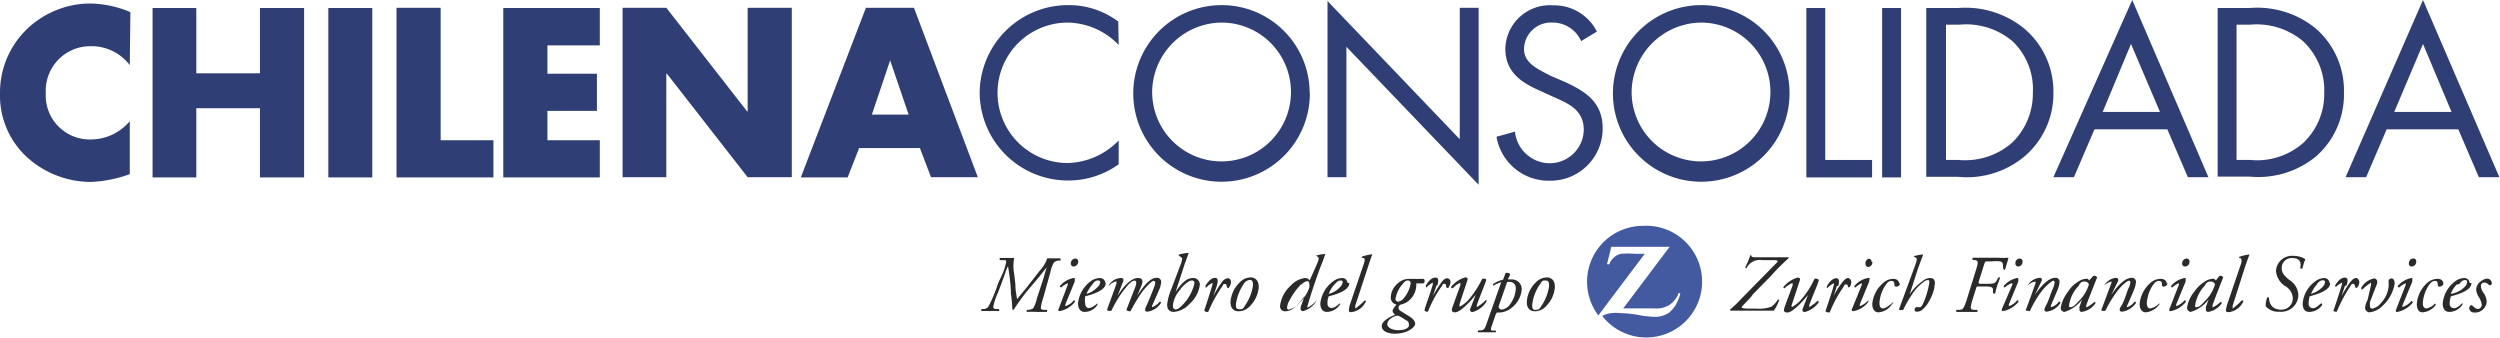<svg xmlns="http://www.w3.org/2000/svg" viewBox="0 0 121.75 16.48"><defs><style>.cls-1{fill:#2f3e74;}.cls-2{fill:#435aa1;}.cls-3{fill:#2b2929;}</style></defs><title>Recurso 5</title><g id="Capa_2" data-name="Capa 2"><g id="Capa_1-2" data-name="Capa 1"><path class="cls-1" d="M6.32,3.17a2.34,2.34,0,0,0-1.9-.92A2.17,2.17,0,0,0,2.23,4.54,2.14,2.14,0,0,0,4.46,6.79,2.47,2.47,0,0,0,6.32,5.9V8.48a6.21,6.21,0,0,1-1.9.38,4.65,4.65,0,0,1-3.1-1.2A4.08,4.08,0,0,1,0,4.52a4.29,4.29,0,0,1,1.21-3A4.48,4.48,0,0,1,4.35.17a5.26,5.26,0,0,1,2,.42Z"/><polygon class="cls-1" points="12.66 3.57 12.66 0.39 14.81 0.39 14.81 8.64 12.66 8.64 12.66 5.27 9.56 5.27 9.56 8.64 7.43 8.64 7.43 0.39 9.56 0.39 9.56 3.57 12.66 3.57"/><rect class="cls-1" x="15.99" y="0.39" width="2.14" height="8.25"/><polygon class="cls-1" points="21.46 6.83 24.03 6.83 24.03 8.64 19.31 8.64 19.31 0.38 21.46 0.38 21.46 6.83"/><polygon class="cls-1" points="26.66 2.21 26.66 3.59 29.07 3.59 29.07 5.4 26.66 5.4 26.66 6.83 29.21 6.83 29.21 8.64 24.51 8.64 24.51 0.39 29.21 0.39 29.21 2.21 26.66 2.21"/><polygon class="cls-1" points="30.32 0.38 32.45 0.38 36.39 5.43 36.41 5.43 36.41 0.38 38.56 0.38 38.56 8.63 36.41 8.63 32.48 3.59 32.45 3.59 32.45 8.63 30.32 8.63 30.32 0.38"/><path class="cls-1" d="M41.84,7.21l-.56,1.43H39L42.17.38h2.34l3.11,8.25H45.34L44.8,7.21Zm1.51-4.27h0l-.89,2.64h1.79Z"/><path class="cls-1" d="M54.48,2.19A3.51,3.51,0,0,0,52,1.1a3.42,3.42,0,0,0,0,6.84,3.59,3.59,0,0,0,2.48-1.1V8A4.18,4.18,0,0,1,52,8.79a4.3,4.3,0,0,1-4.29-4.24A4.3,4.3,0,0,1,52,.25a4,4,0,0,1,2.46.8Z"/><path class="cls-1" d="M63.79,4.52A4.3,4.3,0,1,1,59.49.25a4.28,4.28,0,0,1,4.29,4.27m-7.67,0A3.38,3.38,0,1,0,59.49,1.1a3.41,3.41,0,0,0-3.38,3.43"/><polygon class="cls-1" points="64.65 0.05 71.09 6.78 71.09 0.38 72.01 0.38 72.01 9 65.57 2.28 65.57 8.63 64.65 8.63 64.65 0.05"/><path class="cls-1" d="M77,2a1.51,1.51,0,0,0-1.41-.9,1.31,1.31,0,0,0-1.37,1.29c0,.72.74,1,1.29,1.3l.54.23c1.07.47,2,1,2,2.32a2.54,2.54,0,0,1-2.59,2.56,2.57,2.57,0,0,1-2.58-2.14l.9-.25a1.71,1.71,0,0,0,1.66,1.54,1.66,1.66,0,0,0,1.69-1.61c0-1-.75-1.3-1.52-1.64l-.5-.23c-1-.43-1.8-.93-1.8-2.11A2.17,2.17,0,0,1,75.64.26a2.33,2.33,0,0,1,2.13,1.28Z"/><path class="cls-1" d="M87.15,4.52A4.3,4.3,0,1,1,82.85.25a4.28,4.28,0,0,1,4.3,4.27m-7.69,0A3.38,3.38,0,1,0,82.85,1.1a3.42,3.42,0,0,0-3.39,3.43"/><polygon class="cls-1" points="88.89 7.79 91.17 7.79 91.17 8.64 87.97 8.64 87.97 0.39 88.89 0.39 88.89 7.79"/><rect class="cls-1" x="91.66" y="0.39" width="0.92" height="8.25"/><path class="cls-1" d="M93.81.39h1.55a4.53,4.53,0,0,1,3.22,1A4,4,0,0,1,100,4.52,4,4,0,0,1,98.6,7.61a4.37,4.37,0,0,1-3.25,1H93.81Zm1.58,7.4A3.48,3.48,0,0,0,98,6.94a3.32,3.32,0,0,0,1-2.42A3.22,3.22,0,0,0,98,2a3.51,3.51,0,0,0-2.56-.8h-.67V7.79Z"/><path class="cls-1" d="M102,6.3l-1,2.33h-1L103.84,0l3.71,8.63h-1l-1-2.33Zm1.78-4.16L102.4,5.45h2.79Z"/><path class="cls-1" d="M108,.39h1.56a4.5,4.5,0,0,1,3.22,1,4,4,0,0,1,1.37,3.13,4,4,0,0,1-1.34,3.08,4.42,4.42,0,0,1-3.26,1H108Zm1.59,7.4a3.41,3.41,0,0,0,2.6-.85,3.28,3.28,0,0,0,1-2.42A3.26,3.26,0,0,0,112.15,2a3.52,3.52,0,0,0-2.56-.8h-.67V7.79Z"/><path class="cls-1" d="M116.23,6.3l-1,2.33h-1L118,0l3.72,8.63h-1l-1-2.33ZM118,2.14,116.6,5.45h2.79Z"/><path class="cls-2" d="M80,11a2.72,2.72,0,0,0-2.16,4.36l2.26-3h-.48a4.7,4.7,0,0,0-.68,0,.78.78,0,0,0-.27.12,1,1,0,0,0-.28.33.28.28,0,0,1,0,.06l-.13,0,.21-.85h2.84l-2.26,3,.33,0,.42,0,.4,0h.36a1.21,1.21,0,0,0,.77-.19,1.36,1.36,0,0,0,.39-.47.11.11,0,0,0,0-.08l.11,0a1.16,1.16,0,0,1-.11.34,1.46,1.46,0,0,1-.43.6,1.2,1.2,0,0,1-.67.21h0a5.06,5.06,0,0,1-.78-.08,5.26,5.26,0,0,0-.92-.1,1.94,1.94,0,0,0-.44,0,1.13,1.13,0,0,0-.45.14A2.72,2.72,0,1,0,80,11"/><path class="cls-3" d="M86.54,12.78c.08-.07,0-.11-.11-.11h-.61a.71.71,0,0,0-.77.4A.06.06,0,0,1,85,13a4,4,0,0,0,.24-.57h.05c0,.1.06.1.38.1h1c.28,0,.4,0,.43,0s0,0,0,.05a9.92,9.92,0,0,0-.84.84l-.91.93c0,.07-.53.57-.53.6s0,.08.36.08h.34a1.87,1.87,0,0,0,.74-.09,1.06,1.06,0,0,0,.32-.35,0,0,0,0,1,.07,0,1.73,1.73,0,0,1-.27.54H84.28a.05.05,0,0,1,0-.08,5,5,0,0,0,.53-.51Z"/><path class="cls-3" d="M87.27,14.81c-.05.1,0,.14,0,.14a1.46,1.46,0,0,0,.42-.33,4.07,4.07,0,0,0,.68-1.05c.09,0,.18,0,.2.07s-.29.75-.46,1.22c0,.06,0,.1,0,.1s.29-.18.4-.31a.09.09,0,0,1,.07.06,1.21,1.21,0,0,1-.7.49.11.11,0,0,1-.1-.13l.27-.71h0c-.28.36-.77.86-1,.86s-.18-.15-.12-.32l.37-1c0-.08,0-.12,0-.12a1.15,1.15,0,0,0-.39.26s-.06,0-.06-.06a1.39,1.39,0,0,1,.69-.46c.05,0,.13,0,.12.11Z"/><path class="cls-3" d="M89.46,13.92l-.16.49h0a3.84,3.84,0,0,1,.42-.66c.09-.12.19-.21.28-.21s.16.13.16.2a.58.58,0,0,1-.07.23C90,14,90,14,90,14s0-.15-.08-.15-.08,0-.14.12a6.13,6.13,0,0,0-.67,1.24.07.07,0,0,1-.07,0s-.16,0-.13-.09.3-.86.4-1.25c0,0,0-.08,0-.08s-.2.11-.28.2-.06,0-.06-.06c.13-.21.28-.38.46-.38s.13.27.09.38"/><path class="cls-3" d="M90.67,13.87c0-.05,0-.08,0-.08a1.17,1.17,0,0,0-.31.21.05.05,0,0,1-.05-.07,1.09,1.09,0,0,1,.66-.39s0,0,.06,0,0,.05,0,.17l-.46,1.12s0,.08,0,.08a1,1,0,0,0,.42-.29s0,0,0,.08a1.16,1.16,0,0,1-.72.45l-.07,0a.1.1,0,0,1,0-.12Zm.51-1.13A.22.22,0,0,1,91,13a.14.14,0,0,1-.15-.15A.23.23,0,0,1,91,12.6a.13.13,0,0,1,.14.14"/><path class="cls-3" d="M92.54,13.78a.19.19,0,0,1-.19.18s-.09,0-.09-.07,0-.21-.14-.21-.21.08-.33.26a1.74,1.74,0,0,0-.26.81c0,.2.07.27.17.27s.26-.1.42-.24.06,0,0,.06a.84.84,0,0,1-.65.37c-.14,0-.29-.11-.29-.41a1.51,1.51,0,0,1,.51-1,.74.74,0,0,1,.51-.22c.19,0,.29.11.29.24"/><path class="cls-3" d="M93.28,12.89c.08-.25.1-.31,0-.35l-.09-.06s0,0,0,0a2.66,2.66,0,0,1,.47-.09l0,0c-.08.23-.22.58-.29.8L93,14.34h0v0a2.36,2.36,0,0,1,.63-.65.57.57,0,0,1,.37-.15c.18,0,.23.12.23.25a2,2,0,0,1-.31.92,1.08,1.08,0,0,1-.25.32.41.41,0,0,1-.3.15c-.12,0-.13-.07-.13-.1a.12.12,0,0,1,.1-.12.13.13,0,0,1,.07,0l.07,0c.09,0,.12-.06.19-.21a4,4,0,0,0,.29-1c0-.07,0-.11-.08-.11a.35.35,0,0,0-.22.11,2,2,0,0,0-.49.51,6,6,0,0,0-.49.84s0,0-.08,0-.15,0-.1-.09Z"/><path class="cls-3" d="M96.24,13.12c.11-.37.11-.43-.09-.46h-.09s0-.09,0-.11l.21,0h1a3.87,3.87,0,0,0,.54,0c0,.07-.11.38-.15.53s-.09,0-.11,0c0-.21,0-.31-.13-.35a2,2,0,0,0-.43,0h-.2c-.11,0-.11,0-.16.14l-.27.86c0,.08,0,.09.07.09h.27c.38,0,.46,0,.55-.18l.07-.13s.08,0,.09,0l-.14.38a2.66,2.66,0,0,0-.1.39.09.09,0,0,1-.11,0l0-.16c0-.13-.08-.17-.4-.17h-.3c-.09,0-.1,0-.13.11l-.18.57c-.1.37-.12.45.09.46h.15a.08.08,0,0,1,0,.1h-1a.06.06,0,0,1,0-.1h.12c.19,0,.22-.06.36-.46Z"/><path class="cls-3" d="M98,13.87a.26.26,0,0,0,0-.08.75.75,0,0,0-.36.21.06.06,0,0,1-.06-.07,1.12,1.12,0,0,1,.66-.39l.05,0s0,.05,0,.17l-.46,1.12s0,.08,0,.08a.84.84,0,0,0,.41-.29s.06,0,.06.08a1.3,1.3,0,0,1-.74.45l-.06,0a.16.16,0,0,1,0-.12Zm.5-1.13a.23.23,0,0,1-.21.24.14.14,0,0,1-.14-.15.22.22,0,0,1,.22-.24.14.14,0,0,1,.13.14"/><path class="cls-3" d="M99.09,14.38h0c.28-.43.67-.85,1-.85a.19.19,0,0,1,.21.21,1.36,1.36,0,0,1-.06.28c-.07.2-.36.83-.36.87a.14.14,0,0,0,0,.07.7.7,0,0,0,.39-.27c.07,0,.07,0,.07.07a.93.93,0,0,1-.68.42.11.11,0,0,1-.1-.09s0-.07.1-.25.22-.58.32-.79a1,1,0,0,0,.08-.29s0-.09-.06-.09-.32.2-.54.47a5.22,5.22,0,0,0-.6,1,.09.09,0,0,1-.08,0c-.05,0-.16,0-.11-.09s.43-1.18.46-1.25a.65.65,0,0,0,0-.09.72.72,0,0,0-.39.2s0,0,0,0a.77.77,0,0,1,.58-.38.1.1,0,0,1,.1.16Z"/><path class="cls-3" d="M101.94,13.44a.17.17,0,0,1,.19.06c-.05.15-.4,1-.53,1.37,0,.08,0,.1,0,.1s.17-.06.4-.27c0,0,.05,0,.05.07a1,1,0,0,1-.67.42.11.11,0,0,1-.11-.11s0-.05,0-.14l.13-.36h0a1.67,1.67,0,0,1-.86.61.19.19,0,0,1-.18-.21,1.76,1.76,0,0,1,.35-.77,1.46,1.46,0,0,1,.51-.5.73.73,0,0,1,.35-.13.21.21,0,0,1,.1,0,.24.24,0,0,1,.07.08Zm-.68.45a1.73,1.73,0,0,0-.5,1c0,.05,0,.07.06.07s.16,0,.38-.26a1.91,1.91,0,0,0,.53-.85.21.21,0,0,0-.2-.14c-.09,0-.16,0-.27.14"/><path class="cls-3" d="M102.81,14.38h0c.28-.43.67-.85,1-.85a.19.19,0,0,1,.21.21,1.1,1.1,0,0,1-.06.28c-.07.2-.35.83-.37.87s0,.07,0,.07a.7.7,0,0,0,.36-.27.06.06,0,0,1,.07.07,1,1,0,0,1-.68.42s-.11,0-.11-.09,0-.07.11-.25.23-.58.31-.79a.74.74,0,0,0,.1-.29s0-.09-.07-.09-.33.2-.54.47a5.63,5.63,0,0,0-.61,1s0,0-.07,0-.15,0-.11-.09.44-1.18.47-1.25,0-.09,0-.09a.76.76,0,0,0-.35.2s-.05,0,0,0a.77.77,0,0,1,.57-.38c.1,0,.14.07.11.16Z"/><path class="cls-3" d="M105.56,13.78c0,.15-.17.18-.2.18a.07.07,0,0,1-.07-.07c0-.1,0-.21-.14-.21s-.22.08-.34.26a1.81,1.81,0,0,0-.26.81c0,.2.07.27.17.27a.79.79,0,0,0,.43-.24s.05,0,0,.06a.94.94,0,0,1-.65.37c-.15,0-.3-.11-.3-.41a1.55,1.55,0,0,1,.5-1,.77.77,0,0,1,.52-.22c.2,0,.3.11.3.24"/><path class="cls-3" d="M106.11,13.87c0-.05,0-.08,0-.08a1.21,1.21,0,0,0-.32.21.06.06,0,0,1-.06-.07,1.11,1.11,0,0,1,.66-.39l.05,0s0,.05,0,.17l-.46,1.12s0,.08,0,.08a.9.9,0,0,0,.41-.29s.06,0,.06.08a1.24,1.24,0,0,1-.73.45s-.06,0-.06,0a.11.11,0,0,1,0-.12Zm.52-1.13a.23.23,0,0,1-.22.24.14.14,0,0,1-.14-.15.24.24,0,0,1,.22-.24.14.14,0,0,1,.14.14"/><path class="cls-3" d="M108.08,13.44a.18.18,0,0,1,.19.06c-.05.15-.4,1-.52,1.37,0,.08,0,.1,0,.1s.17-.06.4-.27c0,0,.05,0,.05.07a1,1,0,0,1-.66.42c-.1,0-.11-.07-.11-.11a.46.46,0,0,1,0-.14l.13-.36h0a1.7,1.7,0,0,1-.87.61.2.2,0,0,1-.18-.21,1.61,1.61,0,0,1,.35-.77,1.67,1.67,0,0,1,.52-.5.73.73,0,0,1,.35-.13.2.2,0,0,1,.1,0,.39.39,0,0,1,.08.08Zm-.69.45a1.81,1.81,0,0,0-.49,1c0,.05,0,.07.06.07s.16,0,.38-.26a1.89,1.89,0,0,0,.53-.85.21.21,0,0,0-.2-.14c-.09,0-.16,0-.27.14"/><path class="cls-3" d="M108.73,14.89c0,.09,0,.14,0,.14s.27-.2.44-.4c.05,0,.08,0,.08.05a.9.9,0,0,1-.69.52c-.11,0-.16,0-.16-.11a2.17,2.17,0,0,1,.09-.34l.63-1.85c.1-.27,0-.31,0-.33l-.07,0s0-.06,0-.06a2.32,2.32,0,0,1,.5-.12l0,0c-.05.15-.1.25-.24.68Z"/><path class="cls-3" d="M110.34,14.93a1,1,0,0,1,.08-.45,0,0,0,0,1,.08,0c0,.34.19.6.58.6a.55.55,0,0,0,.58-.55.73.73,0,0,0-.41-.62,1,1,0,0,1-.41-.7.78.78,0,0,1,.85-.75,1.1,1.1,0,0,1,.58.16,3,3,0,0,0-.14.45.12.12,0,0,1-.11,0c.06-.27,0-.5-.37-.5a.48.48,0,0,0-.53.51c0,.26.24.45.38.56a.9.9,0,0,1,.43.72.83.83,0,0,1-.91.82.8.8,0,0,1-.69-.28"/><path class="cls-3" d="M113.48,13.78c0,.3-.39.49-1,.65a1.43,1.43,0,0,0-.05.35.21.21,0,0,0,.2.23c.14,0,.23-.09.41-.24,0,0,.05,0,.05.08a.77.77,0,0,1-.63.34c-.25,0-.32-.2-.32-.41a1.47,1.47,0,0,1,.59-1.06.77.77,0,0,1,.47-.18.26.26,0,0,1,.25.24m-.62.08a1.36,1.36,0,0,0-.28.45,1.21,1.21,0,0,0,.52-.3.42.42,0,0,0,.16-.27.09.09,0,0,0-.09-.09c-.07,0-.16,0-.31.19"/><path class="cls-3" d="M114.2,13.92l-.17.49h0c.13-.23.32-.53.42-.66s.19-.21.29-.21.16.13.16.2a.41.41,0,0,1-.08.23c-.05.07-.11.07-.12,0s-.05-.15-.1-.15-.07,0-.14.12a7.29,7.29,0,0,0-.66,1.24.07.07,0,0,1,0,0c-.08,0-.19,0-.15-.09s.29-.86.41-1.25c0,0,0-.08,0-.08s-.21.11-.28.2a.05.05,0,0,1-.06-.06c.13-.21.28-.38.48-.38s.11.27.08.38"/><path class="cls-3" d="M115.47,13.88c0-.07,0-.12,0-.12s-.23.15-.37.29S115,14,115,14a.94.94,0,0,1,.62-.44c.1,0,.19.11.14.26l-.34.88a.49.49,0,0,0,0,.19c0,.05,0,.14.12.14a.78.78,0,0,0,.43-.29,1.37,1.37,0,0,0,.35-.75,1,1,0,0,0,0-.28.15.15,0,0,1,.14-.15c.13,0,.16.15.16.25a1.88,1.88,0,0,1-.63,1.12,1,1,0,0,1-.61.28.23.23,0,0,1-.2-.22,1,1,0,0,1,.12-.38Z"/><path class="cls-3" d="M117.16,13.87c0-.05,0-.08,0-.08a1.2,1.2,0,0,0-.32.21.07.07,0,0,1-.07-.07,1.16,1.16,0,0,1,.66-.39l.05,0s0,.05,0,.17L117,14.87a.38.38,0,0,0,0,.08.89.89,0,0,0,.43-.29.08.08,0,0,1,.07.08,1.31,1.31,0,0,1-.74.45s-.06,0-.07,0a.15.15,0,0,1,0-.12Zm.51-1.13a.23.23,0,0,1-.22.24.14.14,0,0,1-.14-.15c0-.09.06-.24.21-.24a.13.13,0,0,1,.15.14"/><path class="cls-3" d="M119,13.78c0,.15-.16.18-.2.18a.08.08,0,0,1-.08-.07c0-.1,0-.21-.13-.21s-.22.08-.34.26a1.86,1.86,0,0,0-.26.81c0,.2.08.27.17.27a.67.67,0,0,0,.42-.24,0,0,0,0,1,.05.06.88.88,0,0,1-.65.37c-.16,0-.28-.11-.28-.41a1.52,1.52,0,0,1,.48-1,.78.78,0,0,1,.53-.22c.2,0,.28.11.28.24"/><path class="cls-3" d="M120.36,13.78c0,.3-.4.49-1,.65a.93.93,0,0,0-.06.35.21.21,0,0,0,.2.23c.14,0,.24-.09.41-.24,0,0,.05,0,0,.08a.76.76,0,0,1-.63.34c-.24,0-.32-.2-.32-.41a1.51,1.51,0,0,1,.58-1.06.78.78,0,0,1,.48-.18.25.25,0,0,1,.25.24m-.63.08a1.38,1.38,0,0,0-.29.45A1.13,1.13,0,0,0,120,14a.38.38,0,0,0,.15-.27s0-.09-.08-.09-.16,0-.3.19"/><path class="cls-3" d="M121.36,13.76a.13.13,0,0,1-.08.13s0,0-.06,0a.32.32,0,0,0-.24-.13.16.16,0,0,0-.16.16.62.62,0,0,0,.14.36.77.77,0,0,1,.14.43.57.57,0,0,1-.61.51.23.23,0,0,1-.24-.2.18.18,0,0,1,.05-.13.07.07,0,0,1,.11,0c.06.05.17.16.27.16a.21.21,0,0,0,.18-.23.88.88,0,0,0-.14-.35.85.85,0,0,1-.13-.35.5.5,0,0,1,.23-.42.56.56,0,0,1,.3-.13.23.23,0,0,1,.23.22"/><path class="cls-3" d="M68.83,13.58l.08,0a.66.66,0,0,0,.2,0l.2,0s.07,0,.07.1-.05.12-.09.12l-.12,0-.15,0-.05,0a.52.52,0,0,1,0,.15,1,1,0,0,1-.5.79,1.3,1.3,0,0,1-.27.1.16.16,0,0,0-.09.13c0,.06,0,.12.14.2l.37.23c.23.14.3.26.3.38s-.32.47-1,.47c-.3,0-.63-.11-.63-.37s.47-.49.66-.55c-.09-.07-.13-.13-.13-.2s.13-.22.19-.3a.34.34,0,0,1-.28-.35.94.94,0,0,1,.32-.66.82.82,0,0,1,.58-.24l.12,0m-.14,2.23c0-.08,0-.16-.18-.24a1.77,1.77,0,0,0-.35-.2.66.66,0,0,0-.36.15.35.35,0,0,0-.16.26c0,.19.27.3.53.3s.53-.07.53-.26m-.3-2a1.47,1.47,0,0,0-.36.73.13.13,0,0,0,.13.14.4.4,0,0,0,.26-.15,1.51,1.51,0,0,0,.35-.74.13.13,0,0,0-.12-.14c-.06,0-.14,0-.26.16"/><path class="cls-3" d="M69.95,13.92l-.17.5h0a5.55,5.55,0,0,1,.42-.67c.08-.12.19-.2.27-.2a.18.18,0,0,1,.17.19.5.5,0,0,1-.08.23c0,.07-.12.07-.13,0s0-.15-.08-.15-.08,0-.14.12a5.65,5.65,0,0,0-.67,1.24.07.07,0,0,1,0,0c-.07,0-.18,0-.16-.11s.3-.85.4-1.23c0,0,0-.08,0-.08s-.2.11-.27.2-.07,0-.07-.06c.13-.21.27-.38.47-.38s.12.26.09.37"/><path class="cls-3" d="M71.08,14.81c0,.1,0,.13,0,.13a1.57,1.57,0,0,0,.42-.32,4.88,4.88,0,0,0,.69-1.05c.08,0,.19,0,.19.06s-.29.75-.46,1.23c0,.05,0,.1,0,.1s.29-.18.4-.31.06,0,.06.06a1.17,1.17,0,0,1-.68.49.12.12,0,0,1-.11-.13l.28-.72h0c-.28.36-.77.86-1,.86s-.17-.15-.11-.32l.36-1c0-.08,0-.12,0-.12a1,1,0,0,0-.36.26.06.06,0,0,1-.09-.06,1.4,1.4,0,0,1,.68-.46c.06,0,.14,0,.12.11Z"/><path class="cls-3" d="M73.43,13.61a.55.55,0,0,1,.15,0,.48.48,0,0,1,.53.46,1.27,1.27,0,0,1-.52.94,1,1,0,0,1-.55.21l-.14,0s0,0-.05.07l-.16.46c-.11.3-.11.34,0,.35l.16,0s0,.07,0,.08c-.31,0-.6,0-.86,0a.06.06,0,0,1,0-.09l.09,0c.22,0,.24-.13.3-.28l.73-2.07a3.07,3.07,0,0,0-.39.17.06.06,0,0,1,0-.08,1.39,1.39,0,0,1,.48-.21l.12-.32a.2.2,0,0,1,.23.06ZM73,14.87A.15.15,0,0,0,73,15a.19.19,0,0,0,.14.08.62.62,0,0,0,.44-.32,1.33,1.33,0,0,0,.24-.74.29.29,0,0,0-.32-.29h-.1Z"/><path class="cls-3" d="M75.72,14a1.42,1.42,0,0,1-.41.89.74.74,0,0,1-.56.27c-.26,0-.42-.18-.39-.51a1.42,1.42,0,0,1,.42-.88.77.77,0,0,1,.55-.26c.27,0,.41.21.39.49M75,13.84a2.12,2.12,0,0,0-.38,1c0,.14,0,.25.14.25s.2,0,.32-.21a2.29,2.29,0,0,0,.36-.95c0-.13,0-.27-.16-.27s-.17,0-.28.19"/><path class="cls-3" d="M48.84,13.29a2.48,2.48,0,0,0,.16-.54c0-.06,0-.08-.11-.08l-.19,0a.09.09,0,0,1,0-.11l.43,0,.26,0a2.13,2.13,0,0,0,0,.78l.06.51c0,.33.06.54.08.72h0L50,14l.63-.81a1.66,1.66,0,0,0,.37-.61l.25,0,.4,0s0,.09,0,.11h-.09a.37.37,0,0,0-.24.1,1.75,1.75,0,0,0-.17.48l-.34,1.22a2.19,2.19,0,0,0-.12.49c0,.06,0,.1.16.11l.13,0a.08.08,0,0,1,0,.1c-.14,0-.33,0-.5,0a4.66,4.66,0,0,0-.48,0s0-.09,0-.1l.09,0a.45.45,0,0,0,.23-.08,1.68,1.68,0,0,0,.18-.49l.33-1c.05-.2.11-.38.14-.5l-.37.47L50,14.2a10.19,10.19,0,0,0-.63.88s-.06,0-.07,0a6.44,6.44,0,0,0-.07-.79c0-.52-.11-1.14-.14-1.33a2.83,2.83,0,0,0-.18.47l-.3.8a2.93,2.93,0,0,0-.24.73s0,.08.13.09l.15,0a.11.11,0,0,1,0,.1,3.54,3.54,0,0,0-.44,0,3.4,3.4,0,0,0-.42,0s0-.09,0-.1l.11,0a.3.3,0,0,0,.23-.11,6.9,6.9,0,0,0,.47-1.12Z"/><path class="cls-3" d="M52,13.87c0-.05,0-.08,0-.08a1.1,1.1,0,0,0-.32.21s-.06,0-.06-.07a1.15,1.15,0,0,1,.65-.39l.07,0s0,.05,0,.17l-.46,1.12s0,.08,0,.08a.82.82,0,0,0,.42-.29s.05,0,.05.08a1.25,1.25,0,0,1-.73.45l-.06,0a.12.12,0,0,1,0-.12Zm.51-1.13a.24.24,0,0,1-.22.24.14.14,0,0,1-.14-.16.23.23,0,0,1,.21-.23.14.14,0,0,1,.15.14"/><path class="cls-3" d="M53.85,13.78c0,.3-.41.5-1,.65a1,1,0,0,0,0,.35c0,.14.07.22.18.22s.24-.08.42-.23c0,0,0,0,0,.07a.74.74,0,0,1-.63.35c-.23,0-.32-.21-.32-.41a1.51,1.51,0,0,1,.59-1.06.78.78,0,0,1,.48-.18.26.26,0,0,1,.26.23m-.63.08a1.93,1.93,0,0,0-.29.46,1.09,1.09,0,0,0,.51-.3.41.41,0,0,0,.16-.27s0-.08-.09-.08-.16,0-.29.19"/><path class="cls-3" d="M55.53,14.05l-.15.36h0c.38-.6.68-.88.94-.88a.2.2,0,0,1,.23.21,1.6,1.6,0,0,1-.06.28c-.08.19-.36.83-.38.86s0,.08,0,.08a.91.91,0,0,0,.37-.27s.06,0,.06.06a.93.93,0,0,1-.68.43s-.09,0-.09-.08,0-.07.09-.27.24-.57.32-.78a1.14,1.14,0,0,0,.08-.28s0-.09-.08-.09-.29.21-.51.47a7.87,7.87,0,0,0-.61,1,.09.09,0,0,1-.08,0s-.15,0-.11-.1l.39-1s.17-.38,0-.38-.33.21-.54.47a6,6,0,0,0-.6,1s0,0-.08,0-.14,0-.11-.1.43-1.17.44-1.23,0-.11,0-.11a.58.58,0,0,0-.35.21A.06.06,0,0,1,54,13.9a.69.69,0,0,1,.61-.36c.09,0,.12.07.09.16l-.28.72h0c.28-.47.66-.88,1-.88s.2.31.11.51"/><path class="cls-3" d="M57.25,14.22h0c.28-.42.54-.68.83-.68a.32.32,0,0,1,.35.35,1.52,1.52,0,0,1-.51.92,1.17,1.17,0,0,1-.75.38c-.22,0-.33-.13-.33-.36a2.74,2.74,0,0,1,.21-.77l.46-1.21c.07-.22.09-.29,0-.33l-.1-.07a.07.07,0,0,1,0-.05,1.81,1.81,0,0,1,.48-.08v0c-.08.22-.13.37-.19.52Zm.24-.13a1.4,1.4,0,0,0-.37.78c0,.15.06.2.14.2s.2-.08.38-.27a2.25,2.25,0,0,0,.53-1,.12.12,0,0,0-.13-.14c-.11,0-.31.13-.55.41"/><path class="cls-3" d="M59.26,13.92l-.17.5h0a4.85,4.85,0,0,1,.41-.67.42.42,0,0,1,.29-.2c.14,0,.16.14.16.19a.41.41,0,0,1-.09.24c0,.06-.09.06-.11,0s0-.15-.09-.15-.07,0-.14.12a6.78,6.78,0,0,0-.68,1.24.06.06,0,0,1-.06,0s-.16,0-.12-.11.28-.85.39-1.23c0,0,0-.08,0-.08s-.2.11-.27.2-.07,0-.07-.06c.13-.21.29-.38.47-.38s.12.26.08.37"/><path class="cls-3" d="M61.3,14a1.48,1.48,0,0,1-.41.89.78.78,0,0,1-.58.27c-.25,0-.41-.18-.38-.51a1.45,1.45,0,0,1,.43-.88.76.76,0,0,1,.54-.26c.28,0,.41.21.4.49m-.72-.19a2.39,2.39,0,0,0-.39,1c0,.14,0,.25.16.25s.18,0,.3-.21a2.22,2.22,0,0,0,.37-.95c0-.13,0-.27-.16-.27a.42.42,0,0,0-.29.19"/><path class="cls-3" d="M64.14,12.85c.09-.22.1-.3.05-.33l-.1-.07s0,0,0,0a1.71,1.71,0,0,1,.45-.08l0,0c-.07.22-.13.38-.26.7-.39,1.07-.57,1.7-.6,1.82s0,.09,0,.09a1.38,1.38,0,0,0,.45-.36,0,0,0,0,1,0,0,1.07,1.07,0,0,1-.67.53.11.11,0,0,1-.12-.12.53.53,0,0,1,.06-.23l.13-.38h0c-.27.36-.57.74-.94.74a.24.24,0,0,1-.25-.27,1.59,1.59,0,0,1,.54-1,1.09,1.09,0,0,1,.69-.35.25.25,0,0,1,.21.12Zm-.78,1a3.21,3.21,0,0,0-.56.78.79.79,0,0,0-.12.37.08.08,0,0,0,.07.08,1,1,0,0,0,.54-.34,1.85,1.85,0,0,0,.48-.76c0-.16,0-.29-.11-.29a.52.52,0,0,0-.28.17"/><path class="cls-3" d="M65.71,13.78c0,.3-.4.5-1,.65a.76.76,0,0,0-.06.35.2.2,0,0,0,.18.22c.14,0,.25-.08.42-.23a.05.05,0,0,1,0,.07.78.78,0,0,1-.63.35c-.24,0-.32-.21-.32-.41a1.53,1.53,0,0,1,.6-1.06.76.76,0,0,1,.47-.18.25.25,0,0,1,.25.23m-.63.08a1.49,1.49,0,0,0-.28.46,1.05,1.05,0,0,0,.52-.3.45.45,0,0,0,.16-.27.08.08,0,0,0-.08-.08c-.07,0-.16,0-.31.19"/><path class="cls-3" d="M66,14.89c0,.09,0,.14,0,.14s.28-.2.46-.4c0,0,.06,0,.06.05a.9.9,0,0,1-.69.52c-.11,0-.14,0-.14-.11a1.31,1.31,0,0,1,.08-.34l.63-1.85c.1-.27.06-.31,0-.34l-.08,0a.06.06,0,0,1,0-.06,2.81,2.81,0,0,1,.51-.12l0,0c-.05.15-.09.25-.23.68Z"/></g></g></svg>